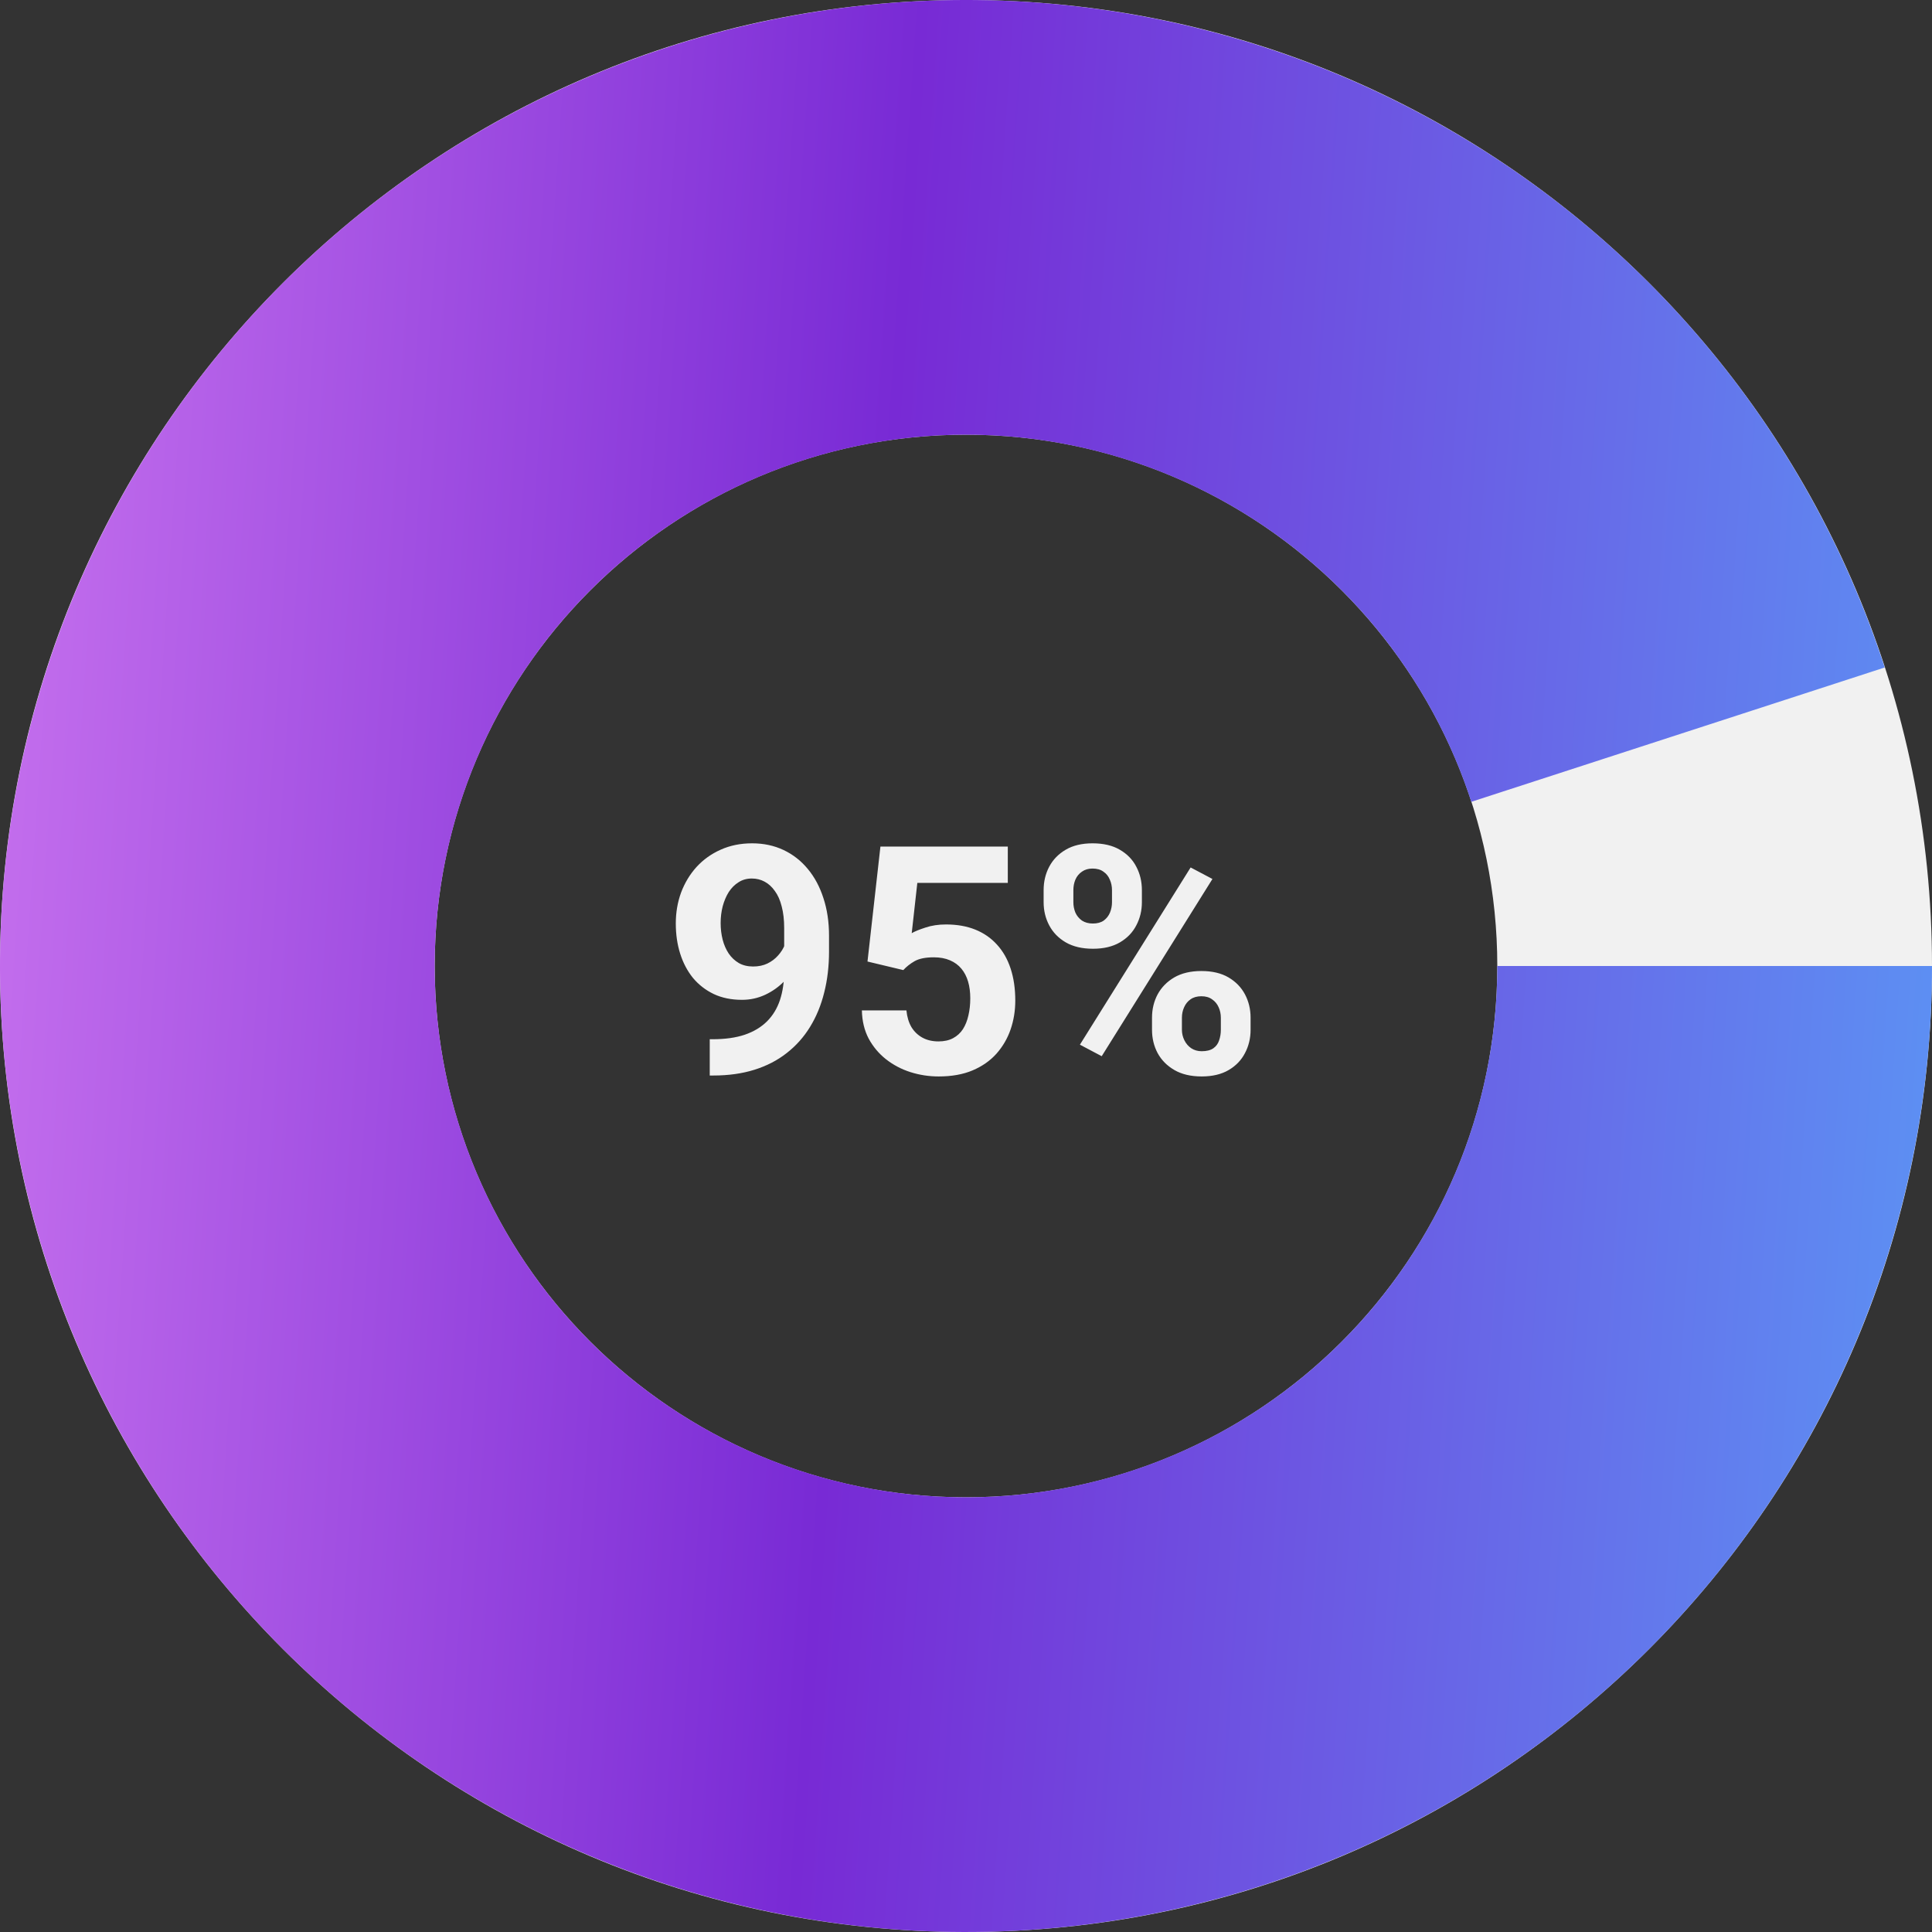 <svg width="315" height="315" viewBox="0 0 315 315" fill="none" xmlns="http://www.w3.org/2000/svg">
<rect x="0" y="0" width="315" height="315" fill="#333333" stroke="none"/>
<path d="M115.719 169.439H116.201C118.232 169.439 119.976 169.194 121.432 168.703C122.904 168.195 124.115 167.467 125.063 166.52C126.01 165.572 126.713 164.412 127.17 163.041C127.627 161.653 127.855 160.079 127.855 158.318V151.311C127.855 149.973 127.72 148.797 127.449 147.781C127.195 146.766 126.823 145.928 126.332 145.268C125.858 144.59 125.299 144.083 124.656 143.744C124.03 143.406 123.336 143.236 122.574 143.236C121.762 143.236 121.042 143.439 120.416 143.846C119.79 144.235 119.257 144.768 118.816 145.445C118.393 146.122 118.063 146.901 117.826 147.781C117.606 148.645 117.496 149.55 117.496 150.498C117.496 151.446 117.606 152.352 117.826 153.215C118.046 154.061 118.376 154.814 118.816 155.475C119.257 156.118 119.807 156.634 120.467 157.023C121.127 157.396 121.906 157.582 122.803 157.582C123.666 157.582 124.436 157.421 125.113 157.1C125.807 156.761 126.391 156.321 126.865 155.779C127.356 155.238 127.729 154.637 127.982 153.977C128.253 153.316 128.389 152.648 128.389 151.971L130.801 153.291C130.801 154.476 130.547 155.644 130.039 156.795C129.531 157.946 128.82 158.995 127.906 159.943C127.009 160.874 125.968 161.619 124.783 162.178C123.598 162.736 122.329 163.016 120.975 163.016C119.248 163.016 117.716 162.702 116.379 162.076C115.042 161.433 113.908 160.553 112.977 159.436C112.063 158.301 111.369 156.981 110.895 155.475C110.421 153.968 110.184 152.335 110.184 150.574C110.184 148.78 110.471 147.096 111.047 145.521C111.639 143.947 112.477 142.559 113.561 141.357C114.661 140.156 115.973 139.216 117.496 138.539C119.036 137.845 120.746 137.498 122.625 137.498C124.504 137.498 126.214 137.862 127.754 138.59C129.294 139.318 130.615 140.35 131.715 141.688C132.815 143.008 133.661 144.59 134.254 146.436C134.863 148.281 135.168 150.329 135.168 152.58V155.119C135.168 157.523 134.906 159.757 134.381 161.822C133.873 163.887 133.103 165.758 132.07 167.434C131.055 169.092 129.785 170.514 128.262 171.699C126.755 172.884 125.003 173.79 123.006 174.416C121.008 175.042 118.774 175.355 116.303 175.355H115.719V169.439ZM147.279 158.166L141.439 156.77L143.547 138.031H164.316V143.947H149.564L148.65 152.148C149.141 151.861 149.886 151.556 150.885 151.234C151.883 150.896 153.001 150.727 154.236 150.727C156.031 150.727 157.622 151.006 159.01 151.564C160.398 152.123 161.574 152.936 162.539 154.002C163.521 155.068 164.266 156.372 164.773 157.912C165.281 159.452 165.535 161.196 165.535 163.143C165.535 164.785 165.281 166.35 164.773 167.84C164.266 169.312 163.495 170.633 162.463 171.801C161.43 172.952 160.135 173.857 158.578 174.518C157.021 175.178 155.176 175.508 153.043 175.508C151.452 175.508 149.911 175.271 148.422 174.797C146.949 174.323 145.62 173.62 144.436 172.689C143.268 171.758 142.328 170.633 141.617 169.312C140.923 167.975 140.559 166.452 140.525 164.742H147.787C147.889 165.792 148.16 166.697 148.6 167.459C149.057 168.204 149.658 168.779 150.402 169.186C151.147 169.592 152.019 169.795 153.018 169.795C153.949 169.795 154.744 169.617 155.404 169.262C156.064 168.906 156.598 168.415 157.004 167.789C157.41 167.146 157.706 166.401 157.893 165.555C158.096 164.691 158.197 163.76 158.197 162.762C158.197 161.763 158.079 160.857 157.842 160.045C157.605 159.232 157.241 158.53 156.75 157.938C156.259 157.345 155.633 156.888 154.871 156.566C154.126 156.245 153.255 156.084 152.256 156.084C150.902 156.084 149.852 156.296 149.107 156.719C148.38 157.142 147.77 157.624 147.279 158.166ZM170.156 147.096V145.141C170.156 143.736 170.461 142.458 171.07 141.307C171.68 140.156 172.577 139.233 173.762 138.539C174.947 137.845 176.402 137.498 178.129 137.498C179.906 137.498 181.387 137.845 182.572 138.539C183.774 139.233 184.671 140.156 185.264 141.307C185.873 142.458 186.178 143.736 186.178 145.141V147.096C186.178 148.467 185.873 149.728 185.264 150.879C184.671 152.03 183.783 152.952 182.598 153.646C181.413 154.34 179.949 154.688 178.205 154.688C176.445 154.688 174.964 154.34 173.762 153.646C172.577 152.952 171.68 152.03 171.07 150.879C170.461 149.728 170.156 148.467 170.156 147.096ZM175.006 145.141V147.096C175.006 147.688 175.116 148.255 175.336 148.797C175.573 149.322 175.928 149.753 176.402 150.092C176.893 150.413 177.486 150.574 178.18 150.574C178.908 150.574 179.5 150.413 179.957 150.092C180.414 149.753 180.753 149.322 180.973 148.797C181.193 148.255 181.303 147.688 181.303 147.096V145.141C181.303 144.514 181.184 143.939 180.947 143.414C180.727 142.872 180.38 142.441 179.906 142.119C179.449 141.781 178.857 141.611 178.129 141.611C177.452 141.611 176.876 141.781 176.402 142.119C175.928 142.441 175.573 142.872 175.336 143.414C175.116 143.939 175.006 144.514 175.006 145.141ZM187.828 167.891V165.936C187.828 164.548 188.133 163.278 188.742 162.127C189.369 160.976 190.274 160.053 191.459 159.359C192.661 158.665 194.133 158.318 195.877 158.318C197.637 158.318 199.11 158.665 200.295 159.359C201.48 160.053 202.377 160.976 202.986 162.127C203.596 163.278 203.9 164.548 203.9 165.936V167.891C203.9 169.279 203.596 170.548 202.986 171.699C202.394 172.85 201.505 173.773 200.32 174.467C199.135 175.161 197.671 175.508 195.928 175.508C194.167 175.508 192.686 175.161 191.484 174.467C190.283 173.773 189.369 172.85 188.742 171.699C188.133 170.548 187.828 169.279 187.828 167.891ZM192.703 165.936V167.891C192.703 168.5 192.839 169.076 193.109 169.617C193.38 170.159 193.753 170.59 194.227 170.912C194.717 171.234 195.285 171.395 195.928 171.395C196.74 171.395 197.375 171.234 197.832 170.912C198.289 170.59 198.602 170.159 198.771 169.617C198.958 169.076 199.051 168.5 199.051 167.891V165.936C199.051 165.326 198.932 164.759 198.695 164.234C198.458 163.693 198.103 163.261 197.629 162.939C197.172 162.601 196.588 162.432 195.877 162.432C195.166 162.432 194.574 162.601 194.1 162.939C193.643 163.261 193.296 163.693 193.059 164.234C192.822 164.759 192.703 165.326 192.703 165.936ZM197.68 143.312L179.627 172.207L176.072 170.328L194.125 141.434L197.68 143.312Z" fill="#F1F1F1"/>
<path d="M157.5 -6.88454e-06C244.485 -1.06868e-05 315 70.515 315 157.5C315 244.485 244.485 315 157.5 315C70.515 315 1.21765e-05 244.485 8.37424e-06 157.5C4.57202e-06 70.515 70.515 -3.08232e-06 157.5 -6.88454e-06ZM157.5 244.125C205.342 244.125 244.125 205.342 244.125 157.5C244.125 109.658 205.342 70.875 157.5 70.875C109.658 70.875 70.875 109.658 70.875 157.5C70.875 205.342 109.658 244.125 157.5 244.125Z" fill="#F1F1F1"/>
<path d="M315 157.5C315 197.132 300.058 235.308 273.156 264.411C246.253 293.514 209.368 311.405 169.857 314.514C130.347 317.624 91.117 305.724 59.993 281.187C28.869 256.651 8.139 221.283 1.939 182.138C-4.261 142.994 4.525 102.951 26.544 69.998C48.562 37.044 82.195 13.604 120.732 4.352C159.27 -4.9 199.879 0.717 234.458 20.082C269.037 39.447 295.044 71.137 307.291 108.83L239.885 130.731C233.149 110 218.845 92.571 199.827 81.92C180.808 71.269 158.473 68.18 137.278 73.269C116.082 78.357 97.584 91.249 85.474 109.374C73.364 127.498 68.532 149.522 71.942 171.051C75.351 192.581 86.753 212.033 103.871 225.528C120.989 239.023 142.566 245.568 164.297 243.858C186.027 242.148 206.314 232.308 221.111 216.301C235.907 200.294 244.125 179.298 244.125 157.5L315 157.5Z" fill="url(#paint0_linear_8_115)"/>
<defs>
<linearGradient id="paint0_linear_8_115" x1="-97.951" y1="-58.436" x2="399.683" y2="-24.906" gradientUnits="userSpaceOnUse">
<stop stop-color="#FDA2FF"/>
<stop offset="0.505" stop-color="#782AD5"/>
<stop offset="1" stop-color="#52B8FF"/>
</linearGradient>
</defs>
</svg>
